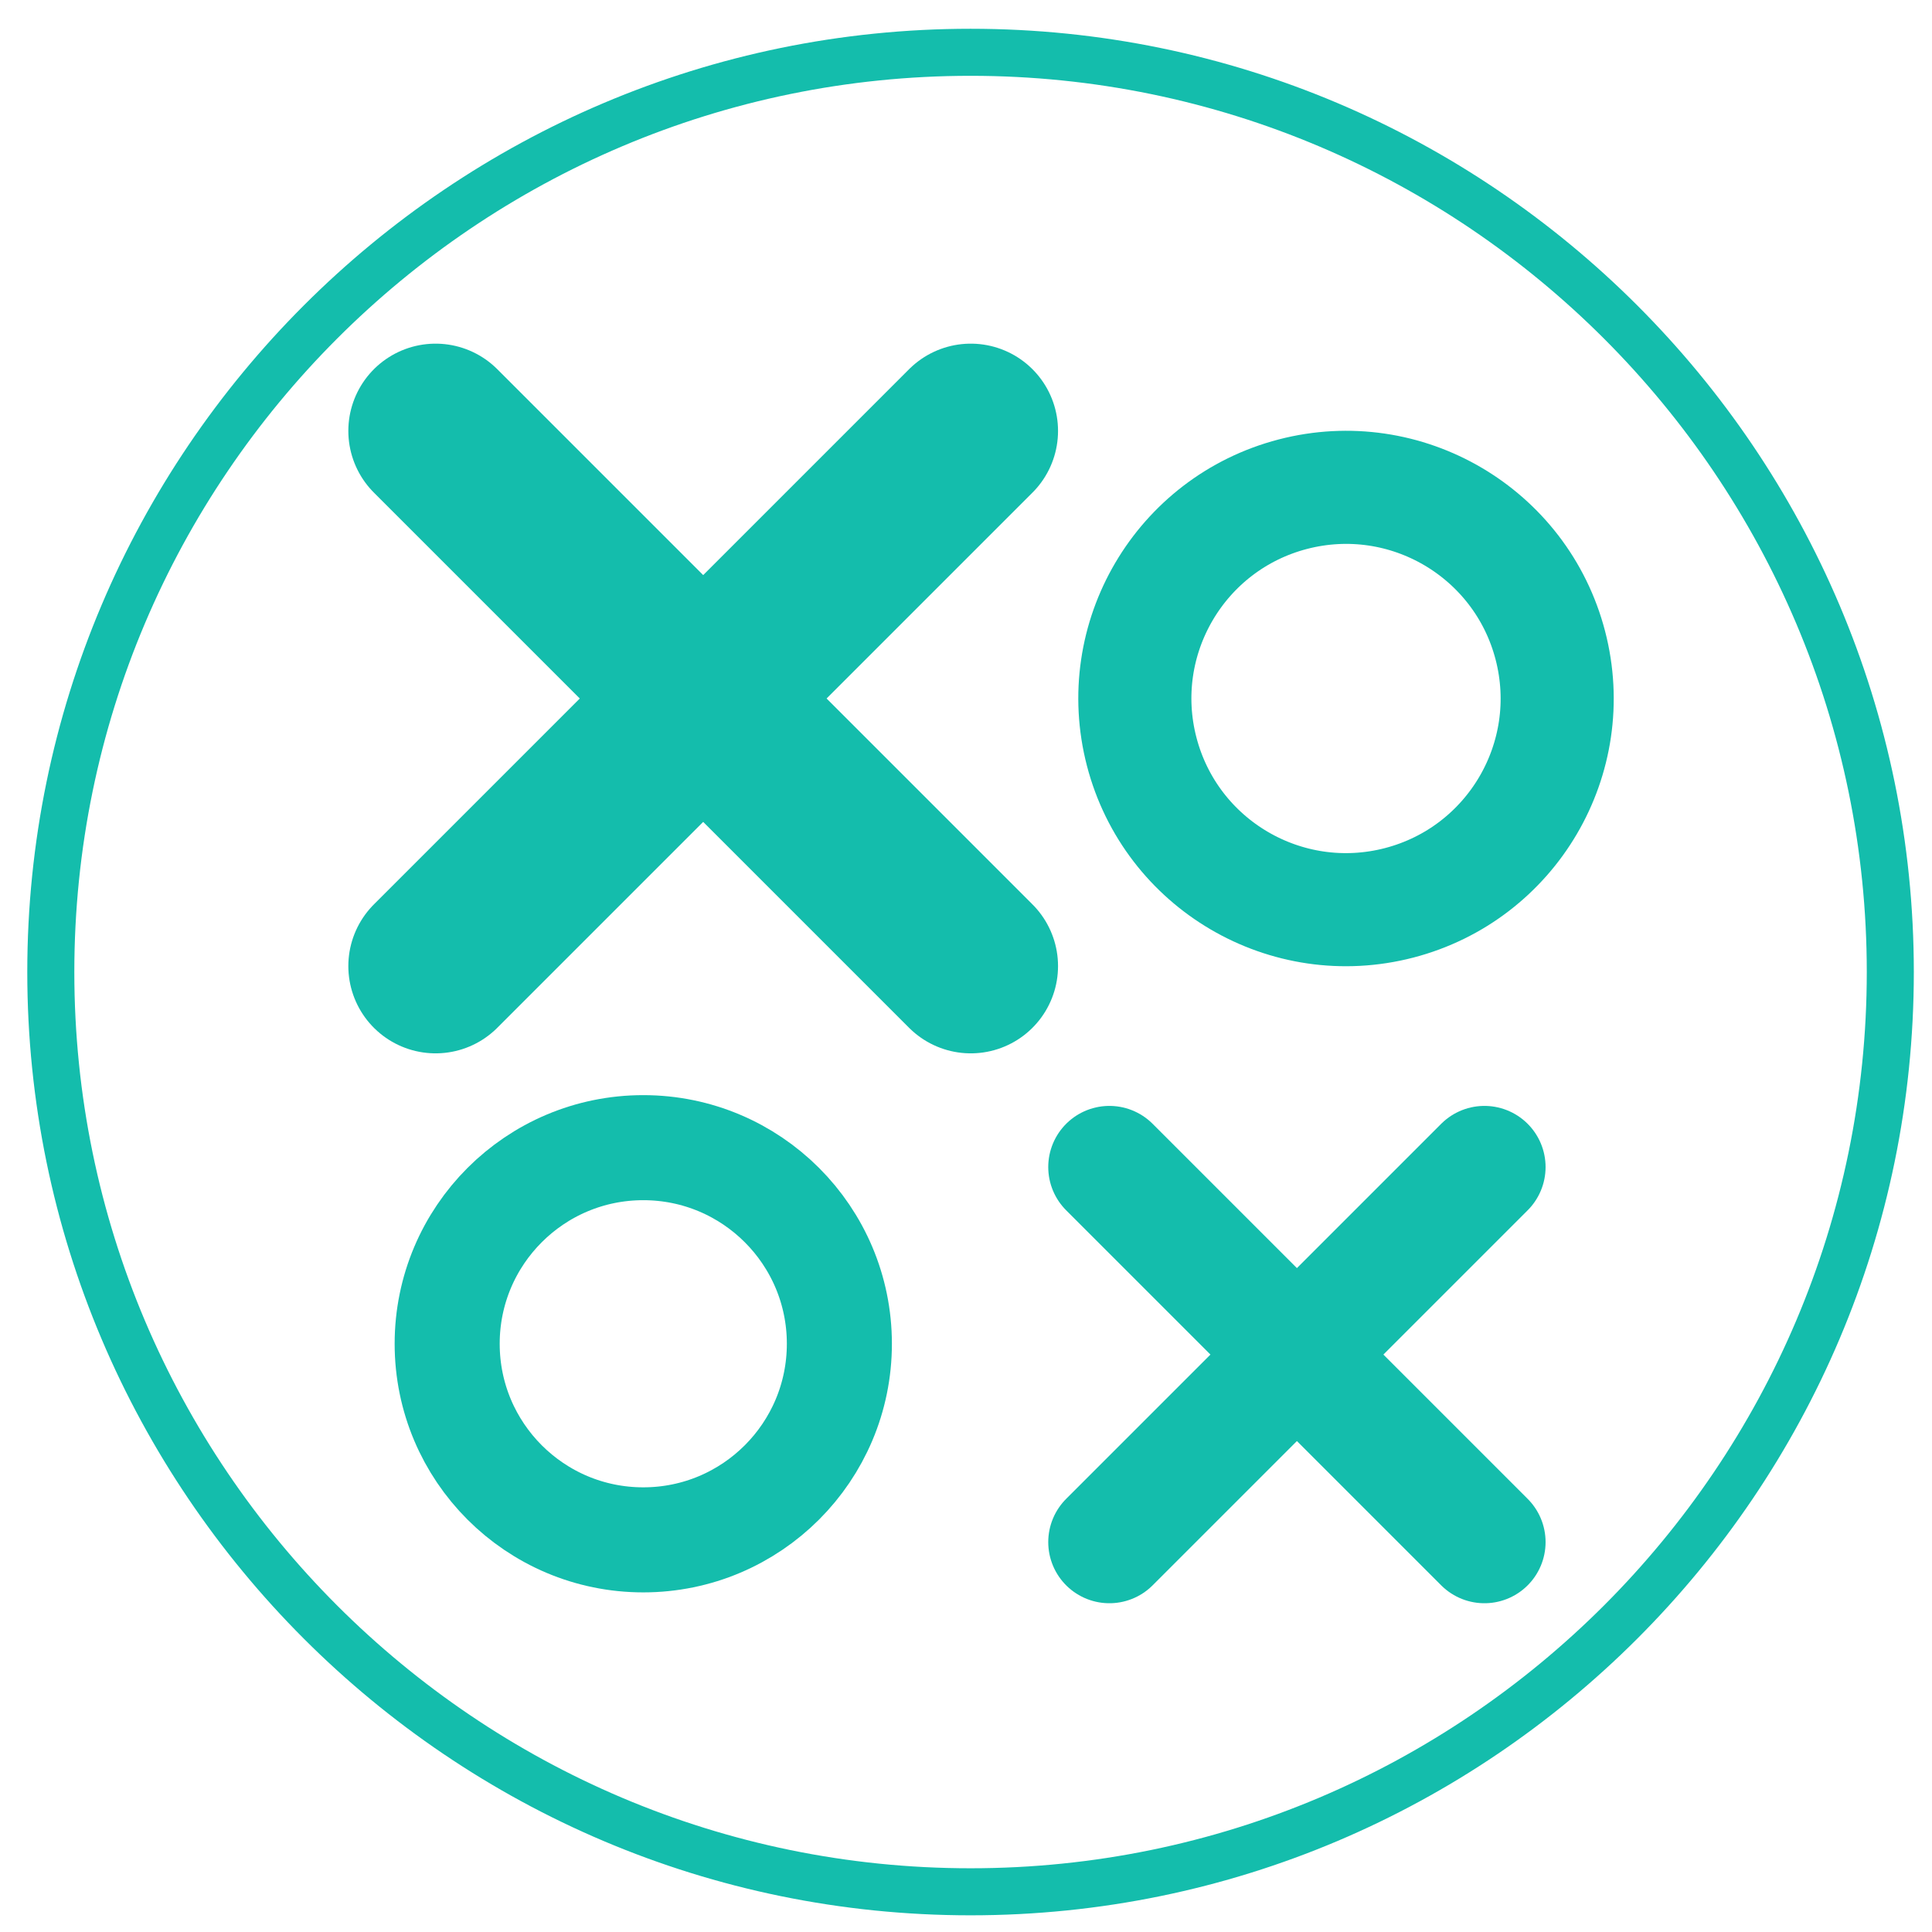 <?xml version="1.0" encoding="UTF-8" standalone="no"?>
<!DOCTYPE svg PUBLIC "-//W3C//DTD SVG 1.1//EN" "http://www.w3.org/Graphics/SVG/1.1/DTD/svg11.dtd">
<svg width="100%" height="100%" viewBox="0 0 400 400" version="1.1" xmlns="http://www.w3.org/2000/svg" xmlns:xlink="http://www.w3.org/1999/xlink" xml:space="preserve" xmlns:serif="http://www.serif.com/" style="fill-rule:evenodd;clip-rule:evenodd;stroke-linecap:round;stroke-linejoin:round;stroke-miterlimit:10;">
    <g id="SvgjsG1658" transform="matrix(1.948,0,0,1.948,5.648,5.956)">
        <path d="M100.254,0C44.974,0 0,44.974 0,100.254C0,155.534 44.974,200.508 100.254,200.508C155.534,200.508 200.508,155.534 200.508,100.254C200.508,44.974 155.534,0 100.254,0ZM100.254,195.508C47.731,195.508 5,152.777 5,100.254C5,47.731 47.731,5 100.254,5C152.777,5 195.508,47.73 195.508,100.254C195.508,152.778 152.777,195.508 100.254,195.508Z" style="fill:rgb(20,189,172);fill-rule:nonzero;"/>
    </g>
    <g id="SvgjsG1659" transform="matrix(8.44,0,0,8.44,14.425,16.615)">
        <g transform="matrix(1.427,0,0,1.427,-3.296,-3.813)">
            <path d="M8.6,17.9L17.8,8.7" style="fill:none;stroke:rgb(20,189,172);stroke-width:3px;"/>
            <path d="M8.6,8.7L17.8,17.9" style="fill:none;stroke:rgb(20,189,172);stroke-width:3px;"/>
        </g>
        <g transform="matrix(1,0,0,1,16.905,17.96)">
            <path d="M8.6,17.9L17.8,8.7" style="fill:none;stroke:rgb(20,189,172);stroke-width:3px;"/>
            <path d="M8.6,8.7L17.8,17.9" style="fill:none;stroke:rgb(20,189,172);stroke-width:3px;"/>
        </g>
        <g transform="matrix(0.859,0,0,0.859,2.732,5.053)">
            <circle cx="13.2" cy="30.2" r="5.6" style="fill:none;stroke:rgb(20,189,172);stroke-width:3px;"/>
        </g>
        <g transform="matrix(0.895,-0.233,0.233,0.895,12.459,-8.787)">
            <circle cx="13.2" cy="30.2" r="5.6" style="fill:none;stroke:rgb(20,189,172);stroke-width:3px;"/>
        </g>
    </g>
</svg>
